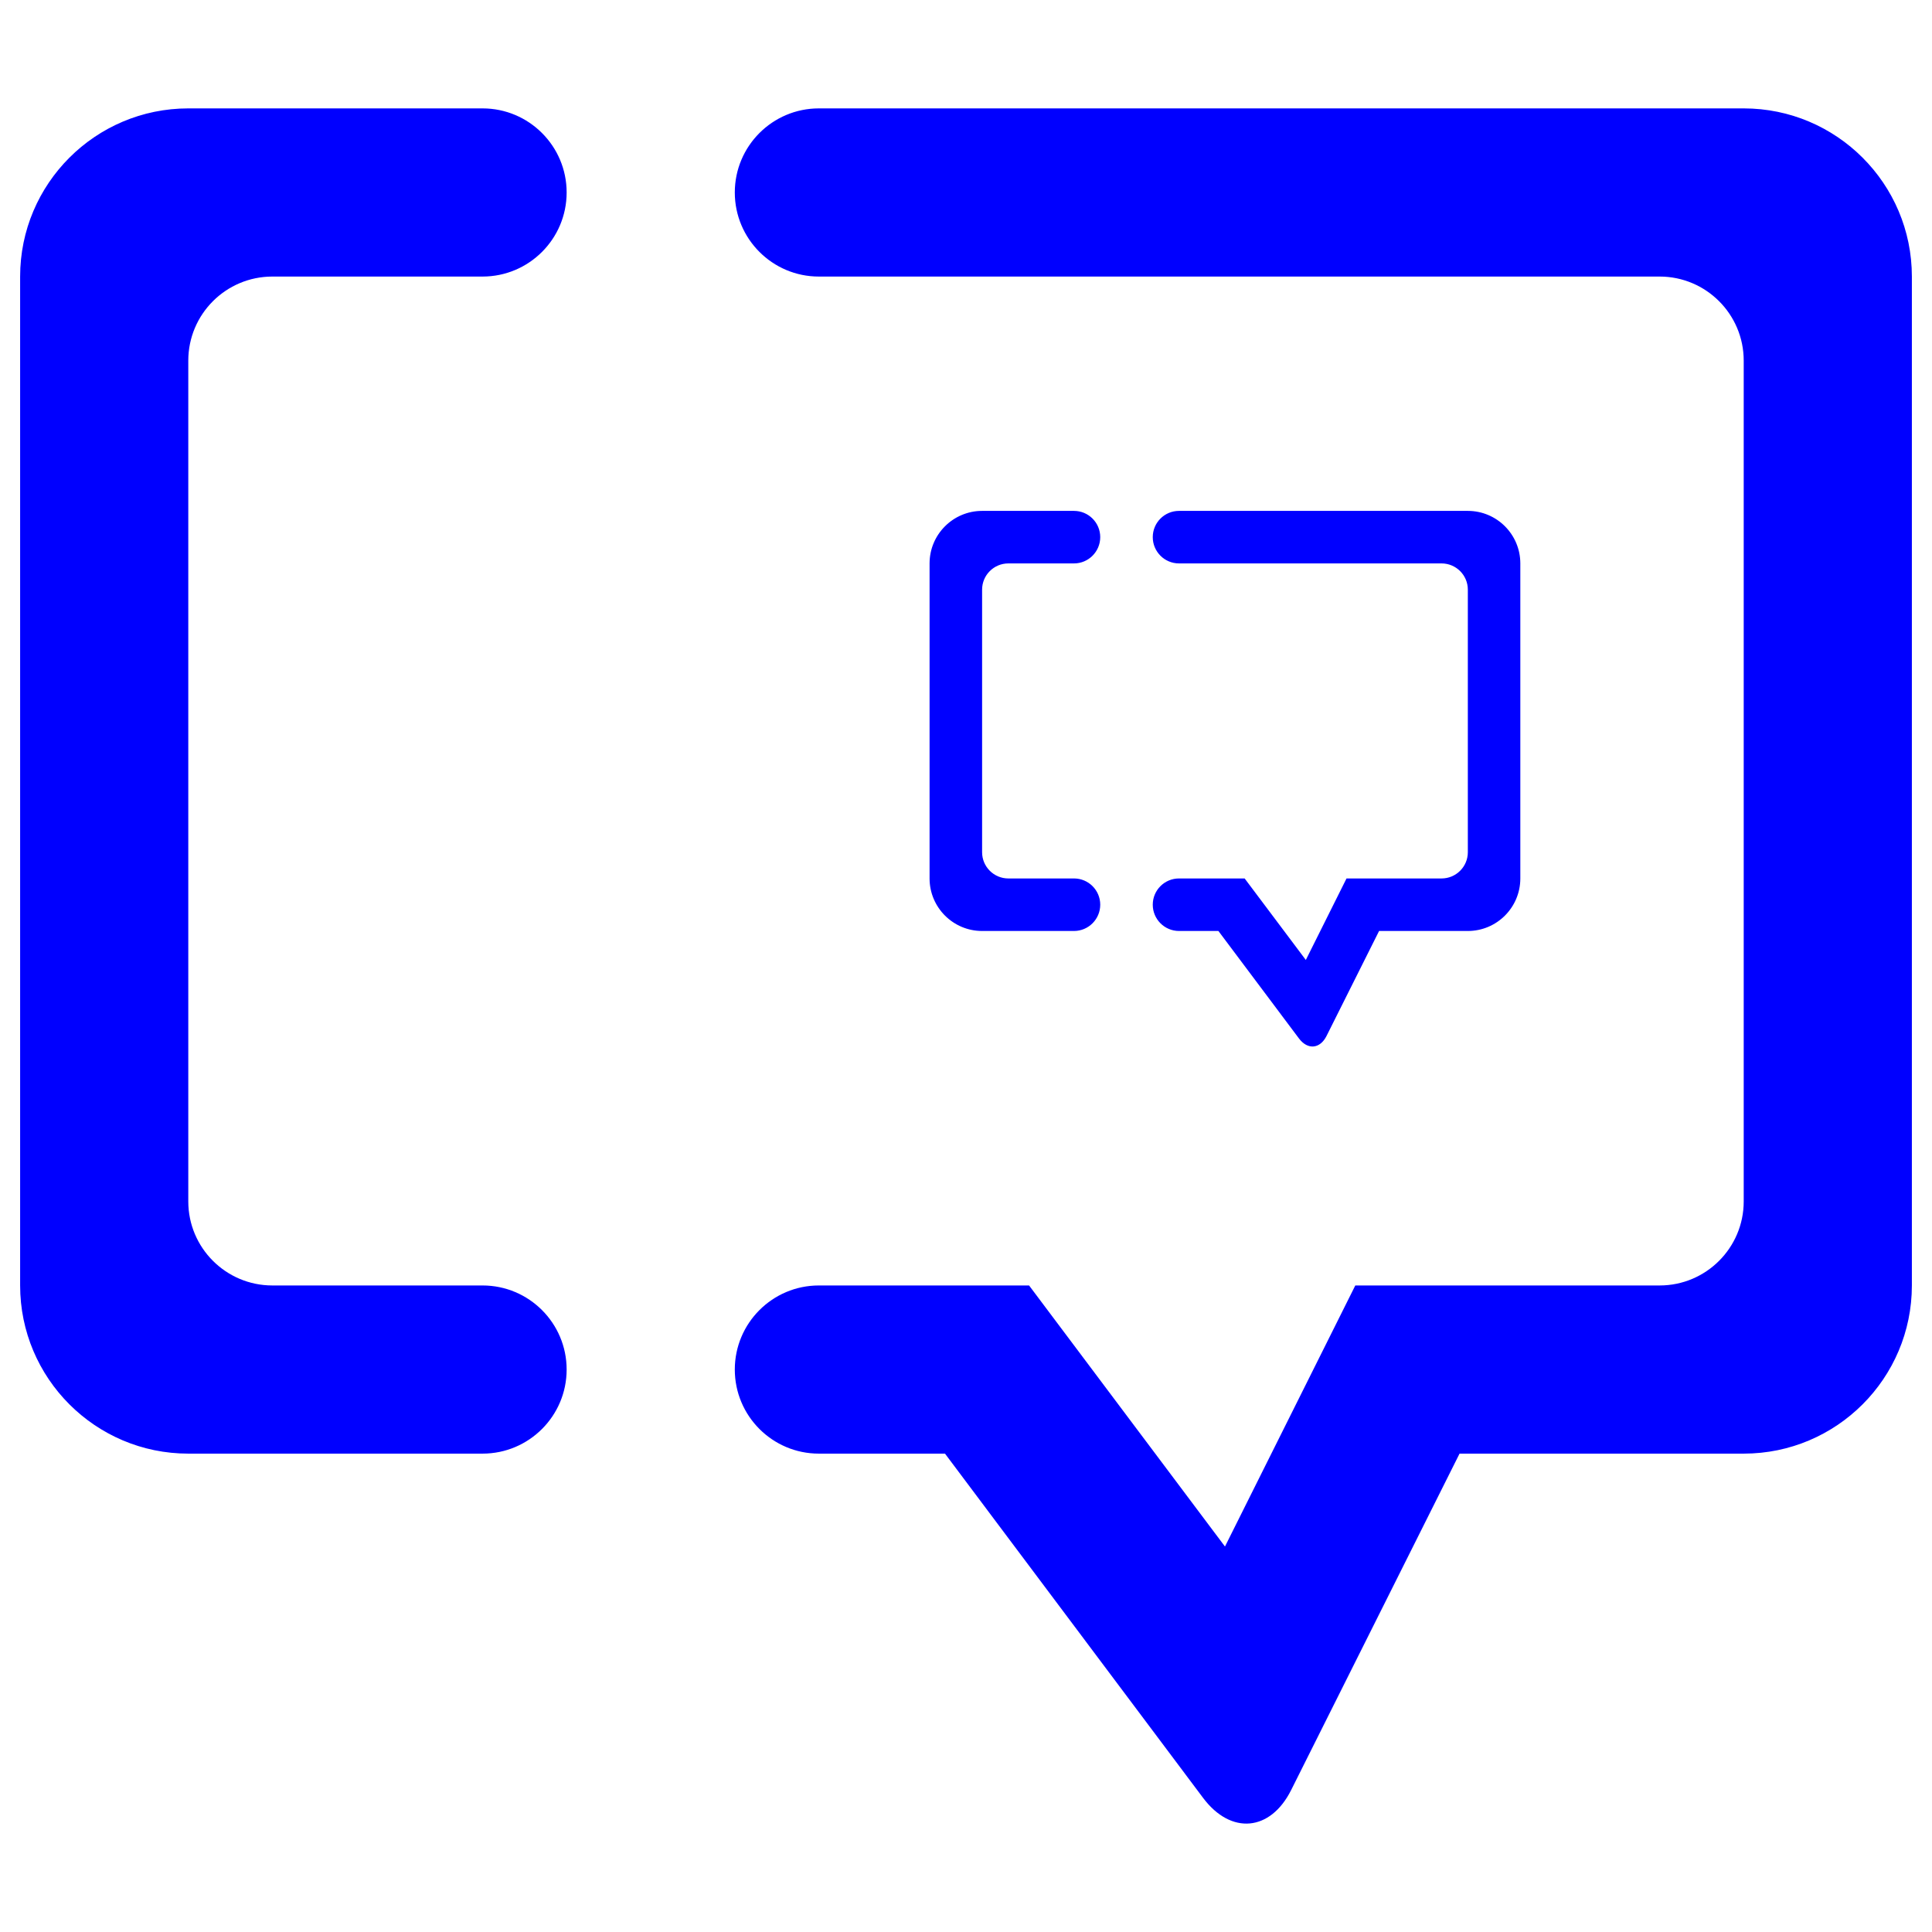 <?xml version="1.0" encoding="UTF-8" standalone="no"?>
<!-- Generator: Gravit.io -->
<svg xmlns="http://www.w3.org/2000/svg" xmlns:xlink="http://www.w3.org/1999/xlink" style="isolation:isolate" viewBox="0 0 48 48" width="48pt" height="48pt"><linearGradient id="_lgradient_14" x1="0" y1="0.5" x2="1" y2="0.5" gradientTransform="matrix(47,0,0,42.614,0.5,2.693)" gradientUnits="userSpaceOnUse"><stop offset="0%" stop-opacity="1" style="stop-color:rgb(0,0,255)"/><stop offset="90.45%" stop-opacity="1" style="stop-color:rgb(0,0,255)"/></linearGradient><path d=" M 20.344 6.871 L 20.344 6.871 C 19.192 6.871 18.256 5.935 18.256 4.782 L 18.256 4.782 C 18.256 3.629 19.192 2.693 20.344 2.693 L 20.344 2.693 L 43.322 2.693 C 45.628 2.693 47.5 4.565 47.5 6.871 L 47.5 31.937 C 47.5 34.243 45.628 36.115 43.322 36.115 L 36.262 36.115 L 32.079 44.472 C 31.563 45.503 30.583 45.591 29.891 44.669 L 23.478 36.115 L 20.344 36.115 L 20.344 36.115 C 19.192 36.115 18.256 35.179 18.256 34.026 L 18.256 34.026 C 18.256 32.873 19.192 31.937 20.344 31.937 L 20.344 31.937 L 25.567 31.937 L 30.434 38.423 L 33.672 31.937 L 41.233 31.937 C 42.386 31.937 43.322 31.001 43.322 29.849 L 43.322 8.96 C 43.322 7.807 42.386 6.871 41.233 6.871 L 20.344 6.871 L 20.344 6.871 L 20.344 6.871 Z  M 11.989 31.937 L 11.989 31.937 C 13.142 31.937 14.078 32.873 14.078 34.026 L 14.078 34.026 C 14.078 35.179 13.142 36.115 11.989 36.115 L 11.989 36.115 L 4.678 36.115 C 2.372 36.115 0.5 34.243 0.5 31.937 L 0.5 6.871 C 0.5 4.565 2.372 2.693 4.678 2.693 L 11.989 2.693 L 11.989 2.693 C 13.142 2.693 14.078 3.629 14.078 4.782 L 14.078 4.782 C 14.078 5.935 13.142 6.871 11.989 6.871 L 11.989 6.871 L 6.767 6.871 C 5.614 6.871 4.678 7.807 4.678 8.96 L 4.678 29.849 C 4.678 31.001 5.614 31.937 6.767 31.937 L 11.989 31.937 L 11.989 31.937 L 11.989 31.937 Z  M 29.292 13.998 L 29.292 13.998 C 28.932 13.998 28.64 13.705 28.64 13.345 L 28.64 13.345 C 28.64 12.985 28.932 12.693 29.292 12.693 L 29.292 12.693 L 36.468 12.693 C 37.188 12.693 37.772 13.278 37.772 13.998 L 37.772 21.825 C 37.772 22.545 37.188 23.13 36.468 23.13 L 34.263 23.13 L 32.957 25.739 C 32.795 26.061 32.489 26.089 32.273 25.801 L 30.271 23.13 L 29.292 23.13 L 29.292 23.13 C 28.932 23.13 28.64 22.837 28.64 22.477 L 28.64 22.477 C 28.64 22.117 28.932 21.825 29.292 21.825 L 29.292 21.825 L 30.923 21.825 L 32.443 23.85 L 33.454 21.825 L 35.815 21.825 C 36.175 21.825 36.468 21.533 36.468 21.173 L 36.468 14.65 C 36.468 14.29 36.175 13.998 35.815 13.998 L 29.292 13.998 L 29.292 13.998 Z  M 26.683 21.825 L 26.683 21.825 C 27.043 21.825 27.335 22.117 27.335 22.477 L 27.335 22.477 C 27.335 22.837 27.043 23.13 26.683 23.13 L 26.683 23.13 L 24.4 23.13 C 23.68 23.13 23.095 22.545 23.095 21.825 L 23.095 13.998 C 23.095 13.278 23.68 12.693 24.4 12.693 L 26.683 12.693 L 26.683 12.693 C 27.043 12.693 27.335 12.985 27.335 13.345 L 27.335 13.345 C 27.335 13.705 27.043 13.998 26.683 13.998 L 26.683 13.998 L 25.052 13.998 C 24.692 13.998 24.4 14.29 24.4 14.65 L 24.4 21.173 C 24.4 21.533 24.692 21.825 25.052 21.825 L 26.683 21.825 Z " fill-rule="evenodd" fill="url(#_lgradient_14)"/></svg>